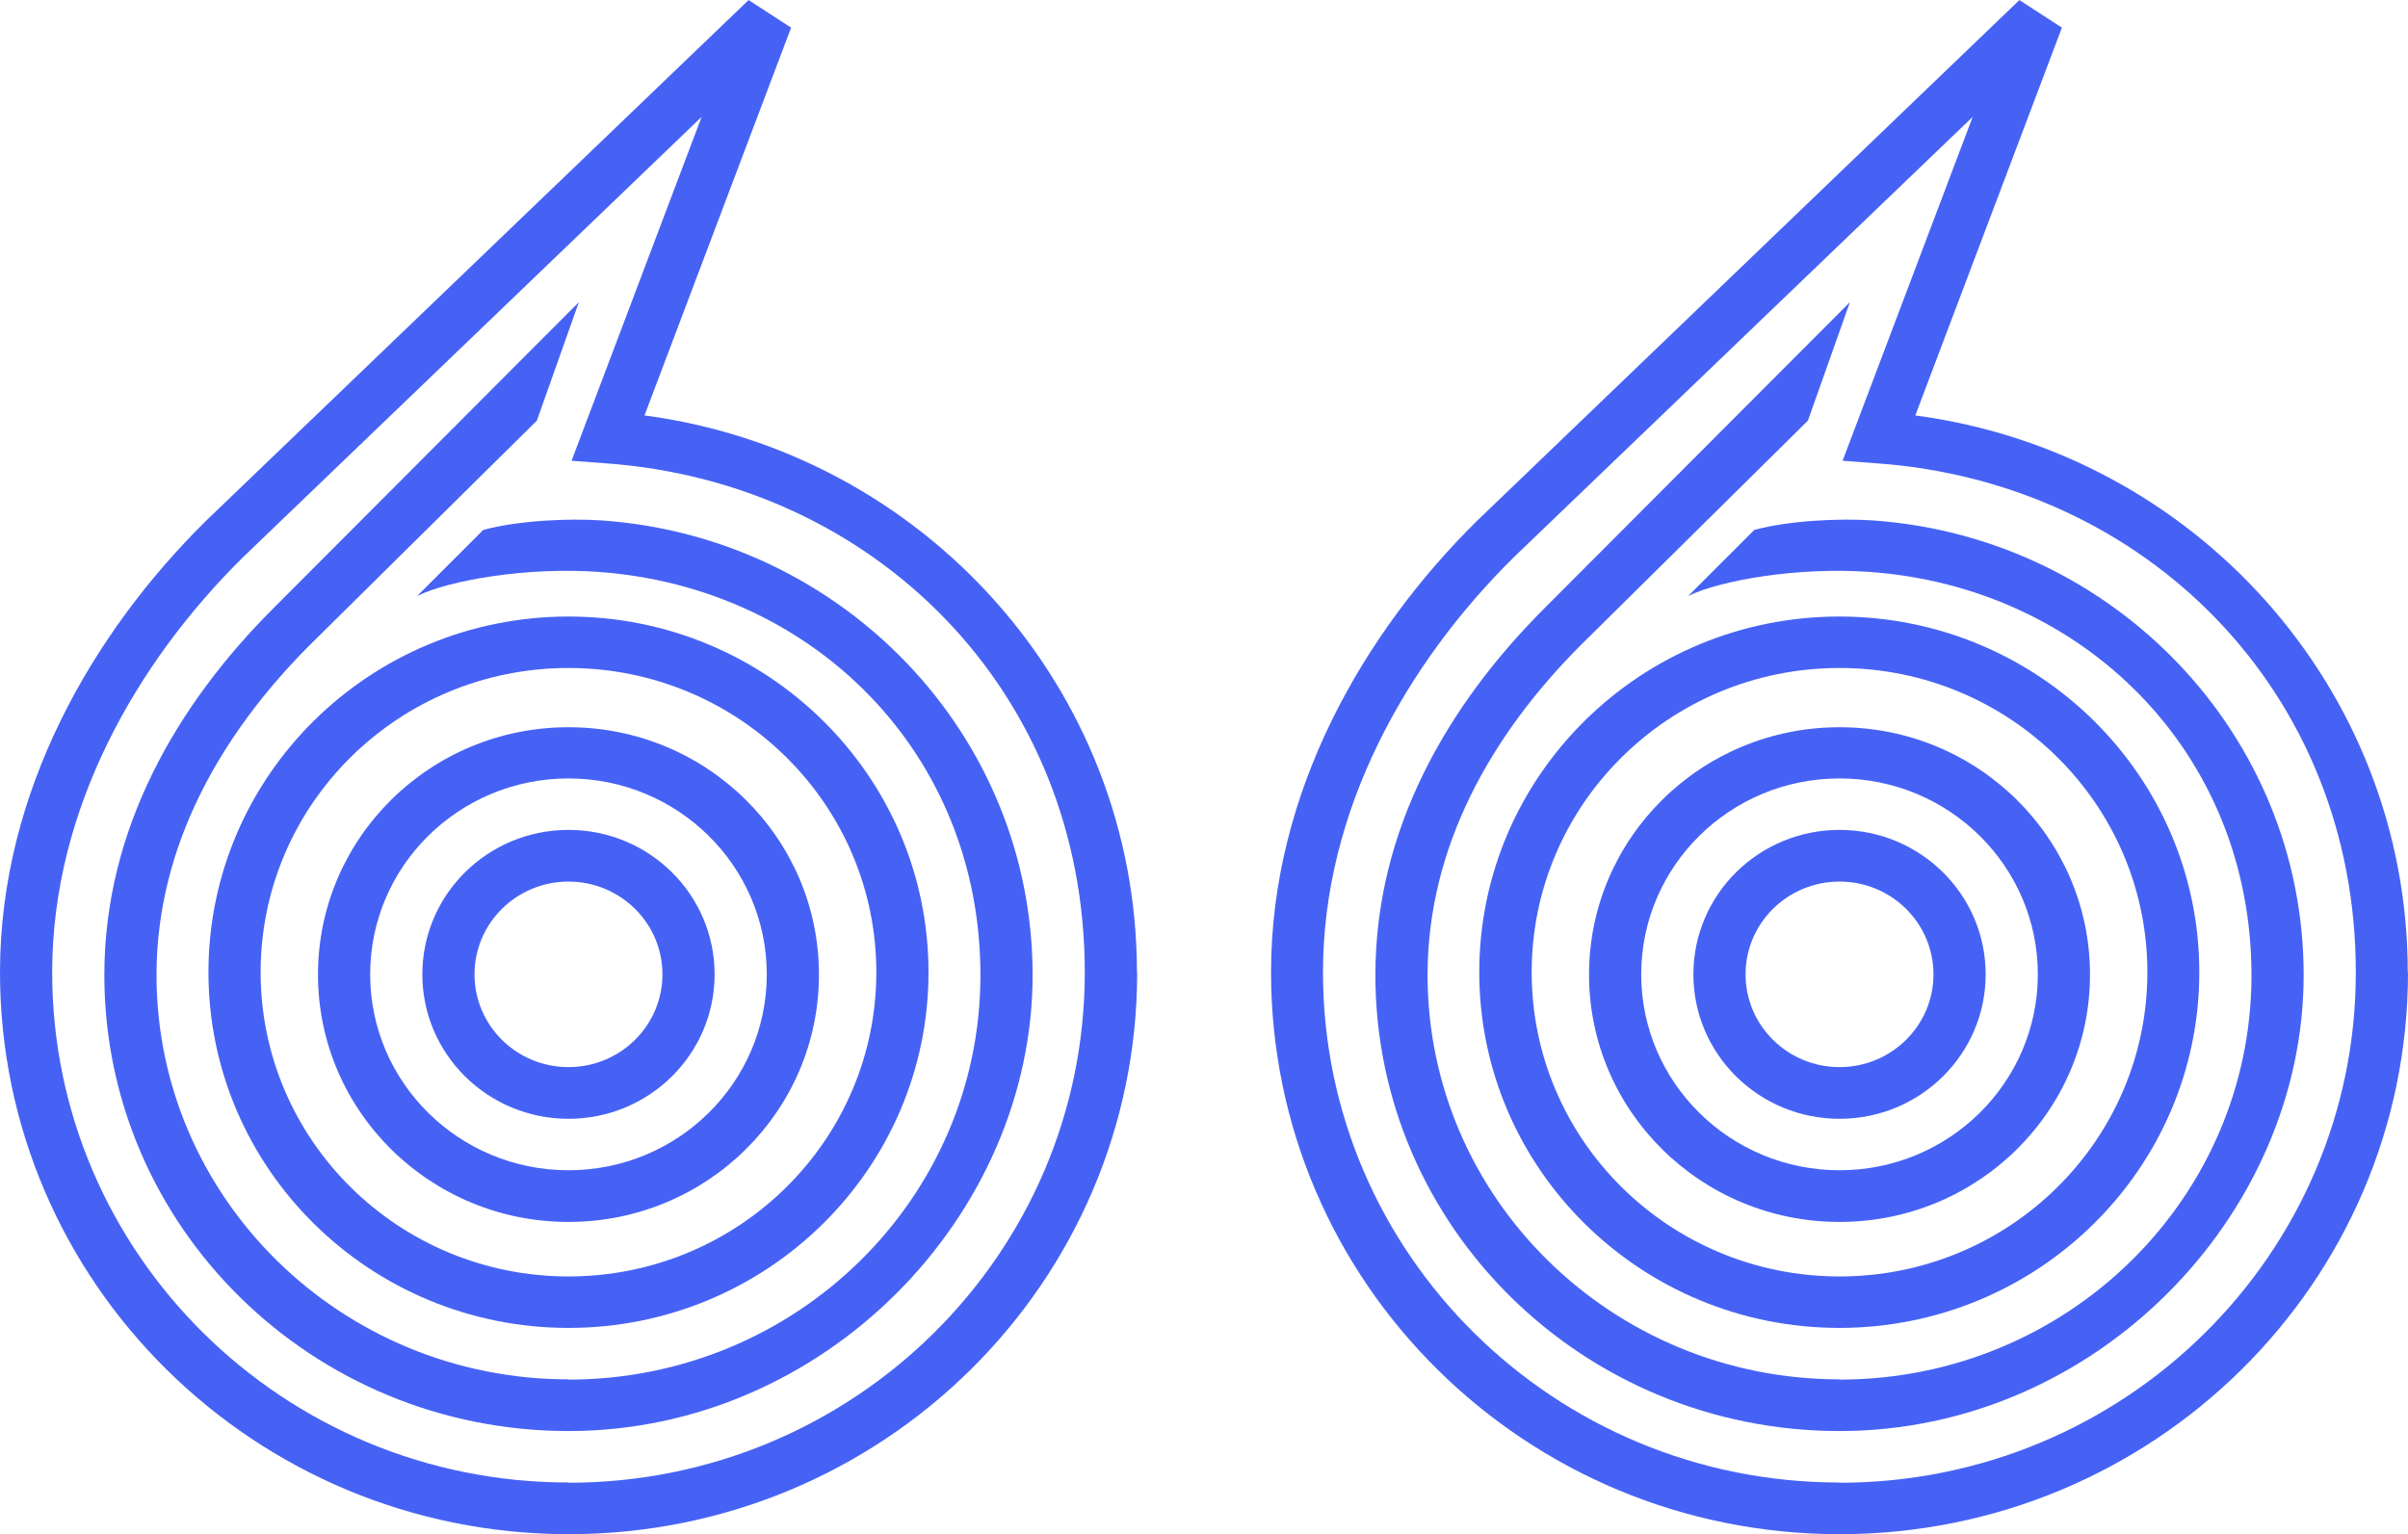 <?xml version="1.0" encoding="UTF-8"?>
<svg id="Layer_1" data-name="Layer 1" xmlns="http://www.w3.org/2000/svg" width="35.98mm" height="22.93mm" viewBox="0 0 102 65">
  <g>
    <path d="M24.08,62.82c12.08,0,21.87-9.68,21.87-21.62s-8.94-20.75-20.27-21.57l-1.47-.11,5.51-14.57L10.28,23.62c-4.5,4.45-8.07,10.67-8.07,17.57,0,11.94,9.79,21.62,21.87,21.62ZM48.17,41.19c0,13.15-10.78,23.81-24.08,23.81S0,54.34,0,41.19c0-7.65,3.94-14.4,8.72-19.12h0S31.71,0,31.71,0l1.8,1.17-6.21,16.43c11.78,1.56,20.86,11.53,20.86,23.6Z" style="fill: #4662f5; fill-rule: evenodd; stroke-width: 0px;"/>
    <path d="M24.08,58.45c9.65,0,17.45-7.68,17.45-17.13s-7.13-16.44-16.17-17.09c-3.05-.22-6.36.36-7.69,1.02l2.8-2.8c1.48-.4,3.61-.5,5.05-.4,10.18.73,18.22,9.07,18.22,19.26s-8.81,19.32-19.66,19.32S4.42,51.99,4.42,41.31c0-6.22,3.1-11.46,7.1-15.48h0s13-13.03,13-13.03l-1.78,5.02-9.65,9.54h0c-3.75,3.77-6.46,8.5-6.46,13.95,0,9.45,7.81,17.13,17.45,17.13Z" style="fill: #4662f5; stroke-width: 0px;"/>
    <path d="M24.08,54.08c7.2,0,13.04-5.77,13.04-12.89s-5.84-12.89-13.04-12.89-13.04,5.77-13.04,12.89,5.84,12.89,13.04,12.89ZM39.33,41.19c0,8.32-6.83,15.07-15.25,15.07s-15.25-6.75-15.25-15.07,6.83-15.07,15.25-15.07,15.25,6.75,15.25,15.07Z" style="fill: #4662f5; fill-rule: evenodd; stroke-width: 0px;"/>
    <path d="M24.08,49.58c4.64,0,8.4-3.72,8.4-8.3s-3.76-8.3-8.4-8.3-8.4,3.72-8.4,8.3,3.76,8.3,8.4,8.3ZM24.08,51.77c5.86,0,10.61-4.69,10.61-10.48s-4.75-10.48-10.61-10.48-10.61,4.69-10.61,10.48,4.75,10.48,10.61,10.48Z" style="fill: #4662f5; fill-rule: evenodd; stroke-width: 0px;"/>
    <path d="M24.08,45.21c2.2,0,3.98-1.76,3.98-3.93s-1.78-3.93-3.98-3.93-3.98,1.76-3.98,3.93,1.78,3.93,3.98,3.93ZM24.08,47.4c3.42,0,6.19-2.74,6.19-6.12s-2.77-6.12-6.19-6.12-6.19,2.74-6.19,6.12,2.77,6.12,6.19,6.12Z" style="fill: #4662f5; fill-rule: evenodd; stroke-width: 0px;"/>
  </g>
  <g>
    <path d="M77.92,62.82c12.08,0,21.87-9.68,21.87-21.62s-8.94-20.75-20.27-21.57l-1.47-.11,5.51-14.57-19.45,18.67c-4.5,4.45-8.07,10.67-8.07,17.57,0,11.94,9.79,21.62,21.87,21.62ZM102,41.19c0,13.15-10.78,23.81-24.08,23.81s-24.08-10.66-24.08-23.81c0-7.65,3.94-14.4,8.72-19.12h0S85.54,0,85.54,0l1.8,1.17-6.21,16.43c11.78,1.56,20.86,11.53,20.86,23.6Z" style="fill: #4662f5; fill-rule: evenodd; stroke-width: 0px;"/>
    <path d="M77.92,58.45c9.65,0,17.45-7.68,17.45-17.13s-7.13-16.44-16.17-17.09c-3.05-.22-6.36.36-7.69,1.02l2.8-2.8c1.48-.4,3.61-.5,5.05-.4,10.18.73,18.22,9.07,18.22,19.26s-8.81,19.32-19.66,19.32-19.66-8.64-19.66-19.32c0-6.22,3.1-11.46,7.1-15.48h0s13-13.03,13-13.03l-1.78,5.02-9.65,9.54h0c-3.75,3.77-6.46,8.5-6.46,13.95,0,9.45,7.81,17.13,17.45,17.13Z" style="fill: #4662f5; stroke-width: 0px;"/>
    <path d="M77.92,54.08c7.2,0,13.04-5.77,13.04-12.89s-5.84-12.89-13.04-12.89-13.04,5.77-13.04,12.89,5.84,12.89,13.04,12.89ZM93.16,41.19c0,8.32-6.83,15.07-15.25,15.07s-15.25-6.75-15.25-15.07c0-8.32,6.83-15.07,15.25-15.07s15.25,6.75,15.25,15.07Z" style="fill: #4662f5; fill-rule: evenodd; stroke-width: 0px;"/>
    <path d="M77.92,49.58c4.64,0,8.4-3.72,8.4-8.3s-3.76-8.3-8.4-8.3-8.4,3.72-8.4,8.3,3.76,8.3,8.4,8.3ZM77.92,51.77c5.86,0,10.61-4.69,10.61-10.48s-4.75-10.48-10.61-10.48-10.61,4.69-10.61,10.48,4.75,10.48,10.61,10.48Z" style="fill: #4662f5; fill-rule: evenodd; stroke-width: 0px;"/>
    <path d="M77.92,45.21c2.2,0,3.98-1.76,3.98-3.93s-1.78-3.93-3.98-3.93-3.98,1.76-3.98,3.93,1.78,3.93,3.98,3.93ZM77.92,47.4c3.42,0,6.19-2.74,6.19-6.12s-2.77-6.12-6.19-6.12-6.19,2.74-6.19,6.12,2.77,6.12,6.19,6.12Z" style="fill: #4662f5; fill-rule: evenodd; stroke-width: 0px;"/>
  </g>
</svg>